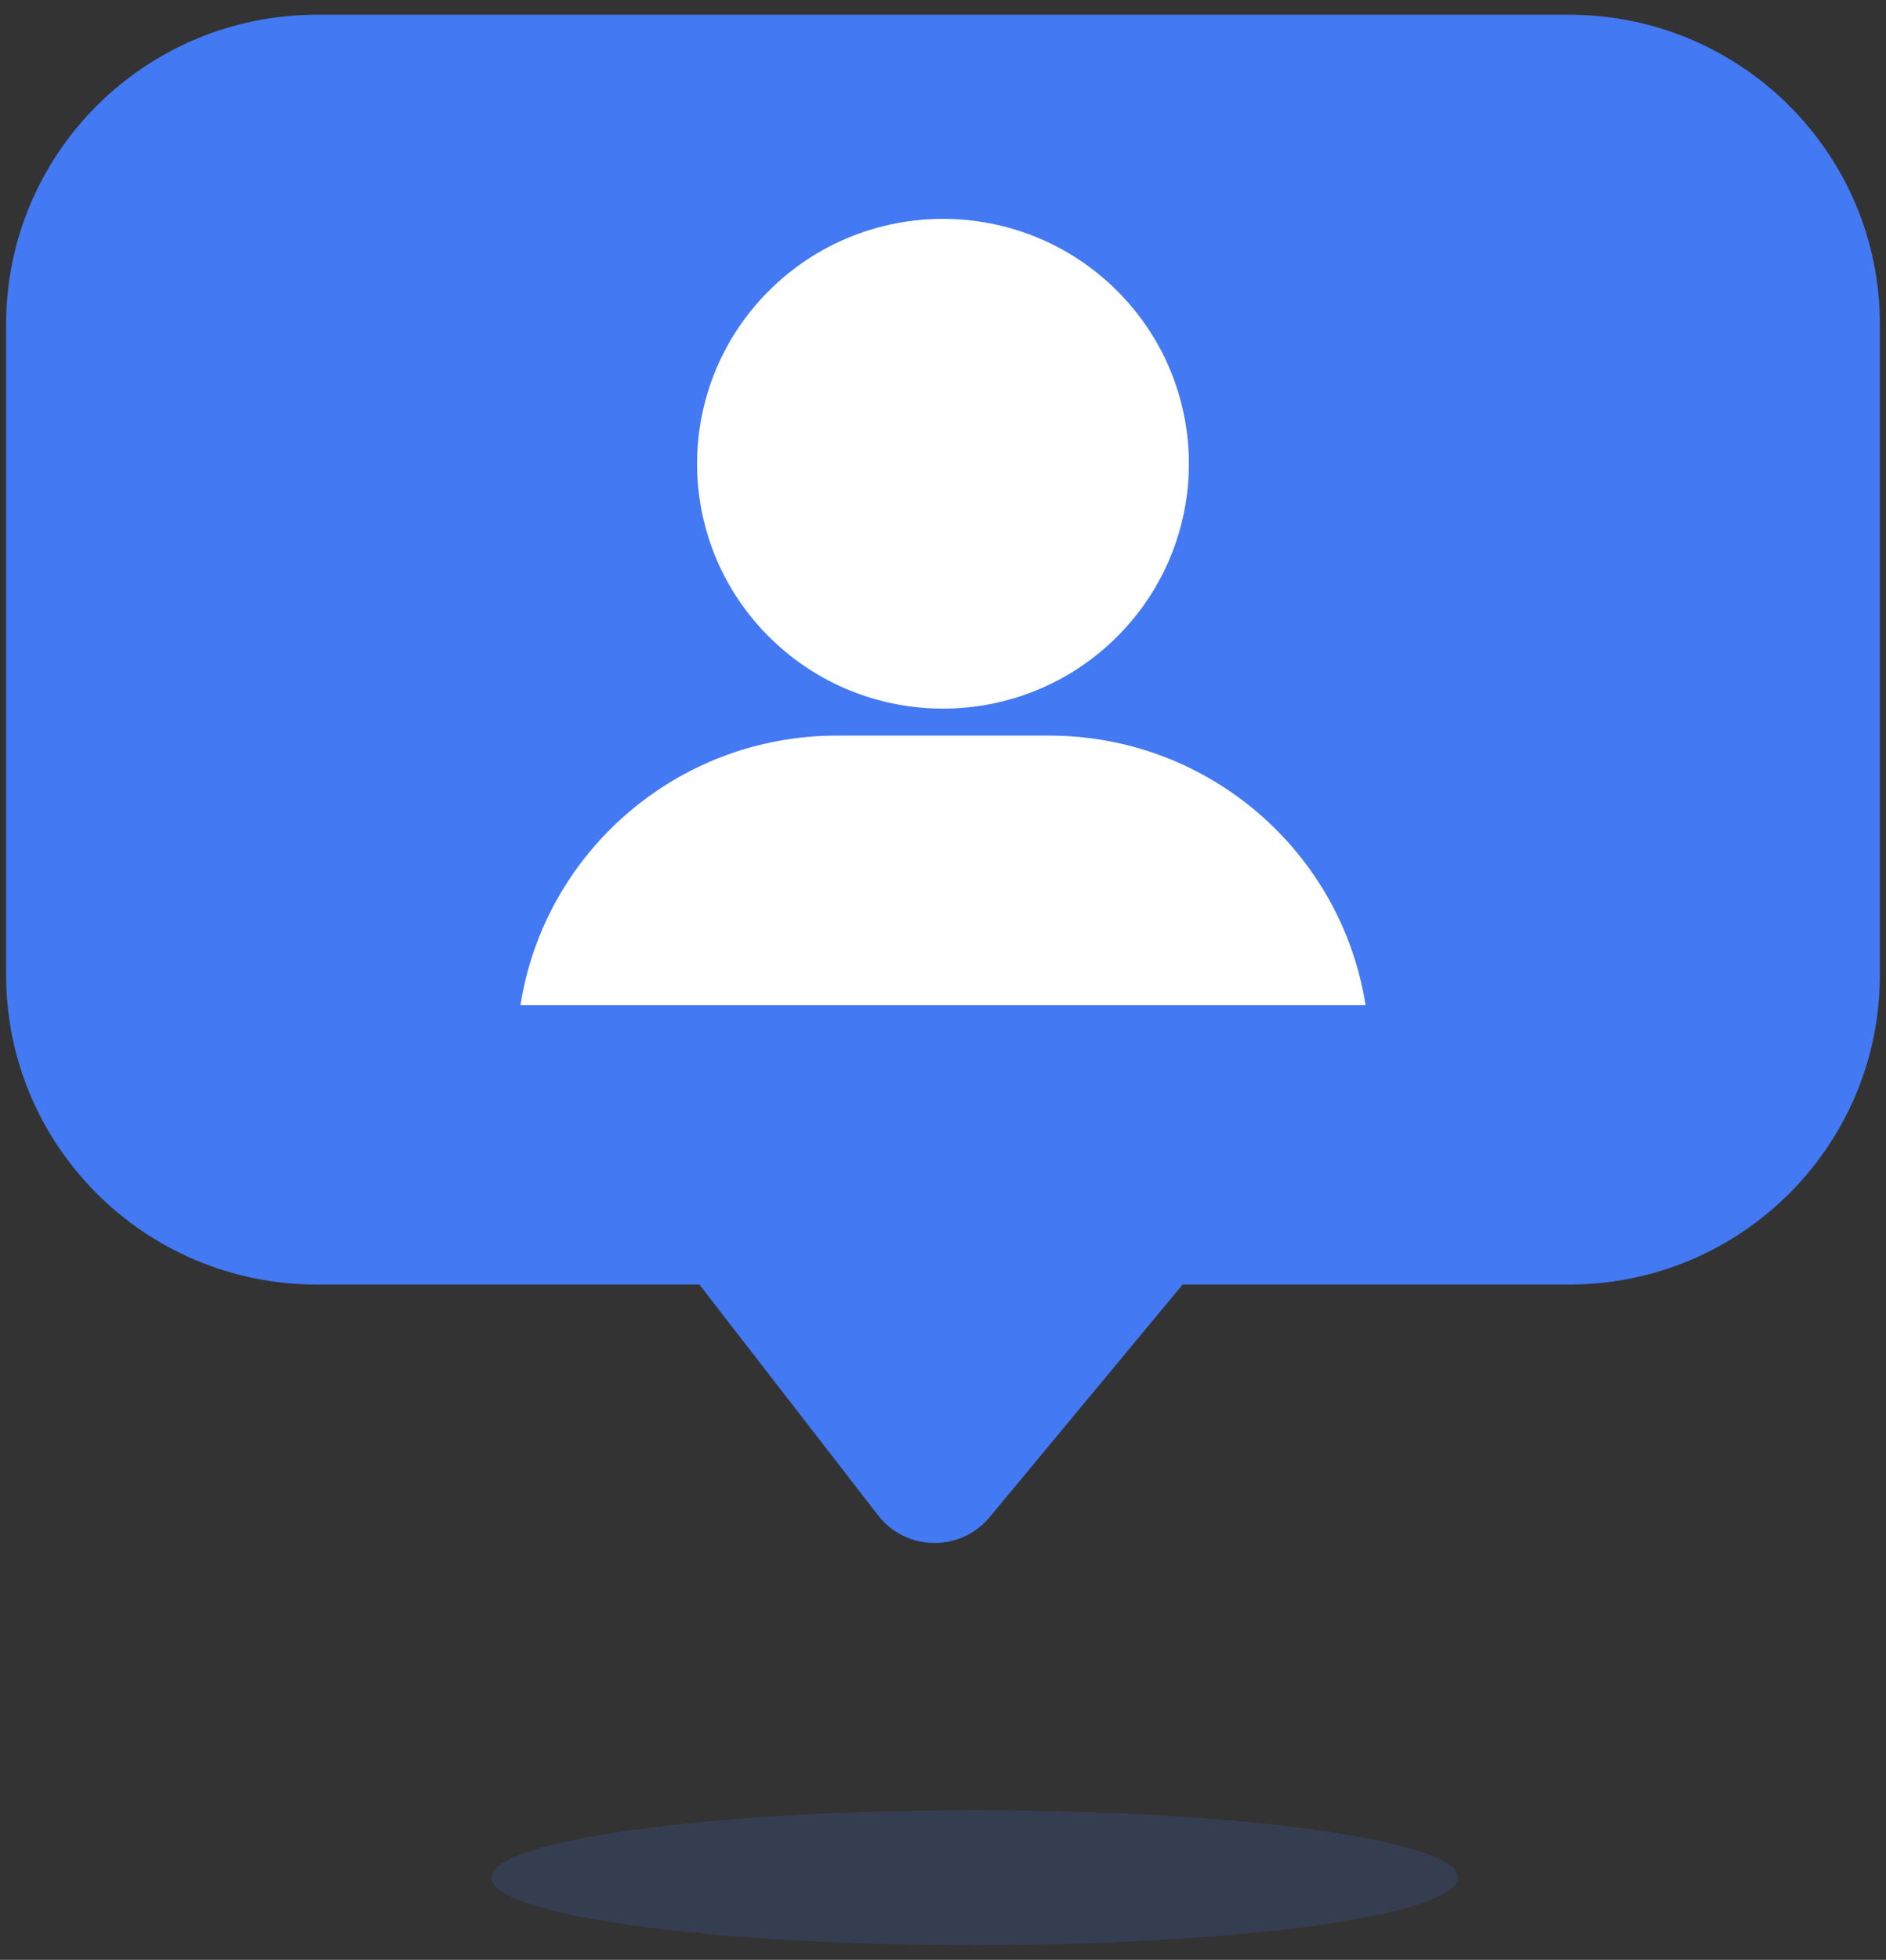 <svg width="155" height="161" viewBox="0 0 155 161" fill="none" xmlns="http://www.w3.org/2000/svg">
<rect x="0" y="0" width="155" height="161" fill="#333333" stroke="none"/>
<path d="M128.956 105.527H97.193L81.335 124.633C78.935 127.524 74.461 127.449 72.16 124.48L57.478 105.527H26.044C11.938 105.527 0.504 94.144 0.504 80.103V26.634C0.504 12.593 11.938 1.211 26.044 1.211H128.956C143.062 1.211 154.496 12.593 154.496 26.634V80.103C154.496 94.144 143.062 105.527 128.956 105.527Z" fill="#4379F2"/>
<path opacity="0.16" d="M80.104 159.79C102.034 159.79 119.811 157.31 119.811 154.251C119.811 151.192 102.034 148.712 80.104 148.712C58.174 148.712 40.397 151.192 40.397 154.251C40.397 157.31 58.174 159.79 80.104 159.79Z" fill="#4379F2"/>
<path d="M91.789 52.322C99.681 44.466 99.681 31.729 91.789 23.872C83.897 16.016 71.101 16.016 63.209 23.872C55.316 31.729 55.317 44.466 63.209 52.322C71.101 60.178 83.897 60.178 91.789 52.322Z" fill="white"/>
<path d="M112.227 82.576C110.266 70.03 99.366 60.429 86.213 60.429H68.787C55.634 60.429 44.734 70.03 42.773 82.576H112.227Z" fill="white"/>
</svg>

